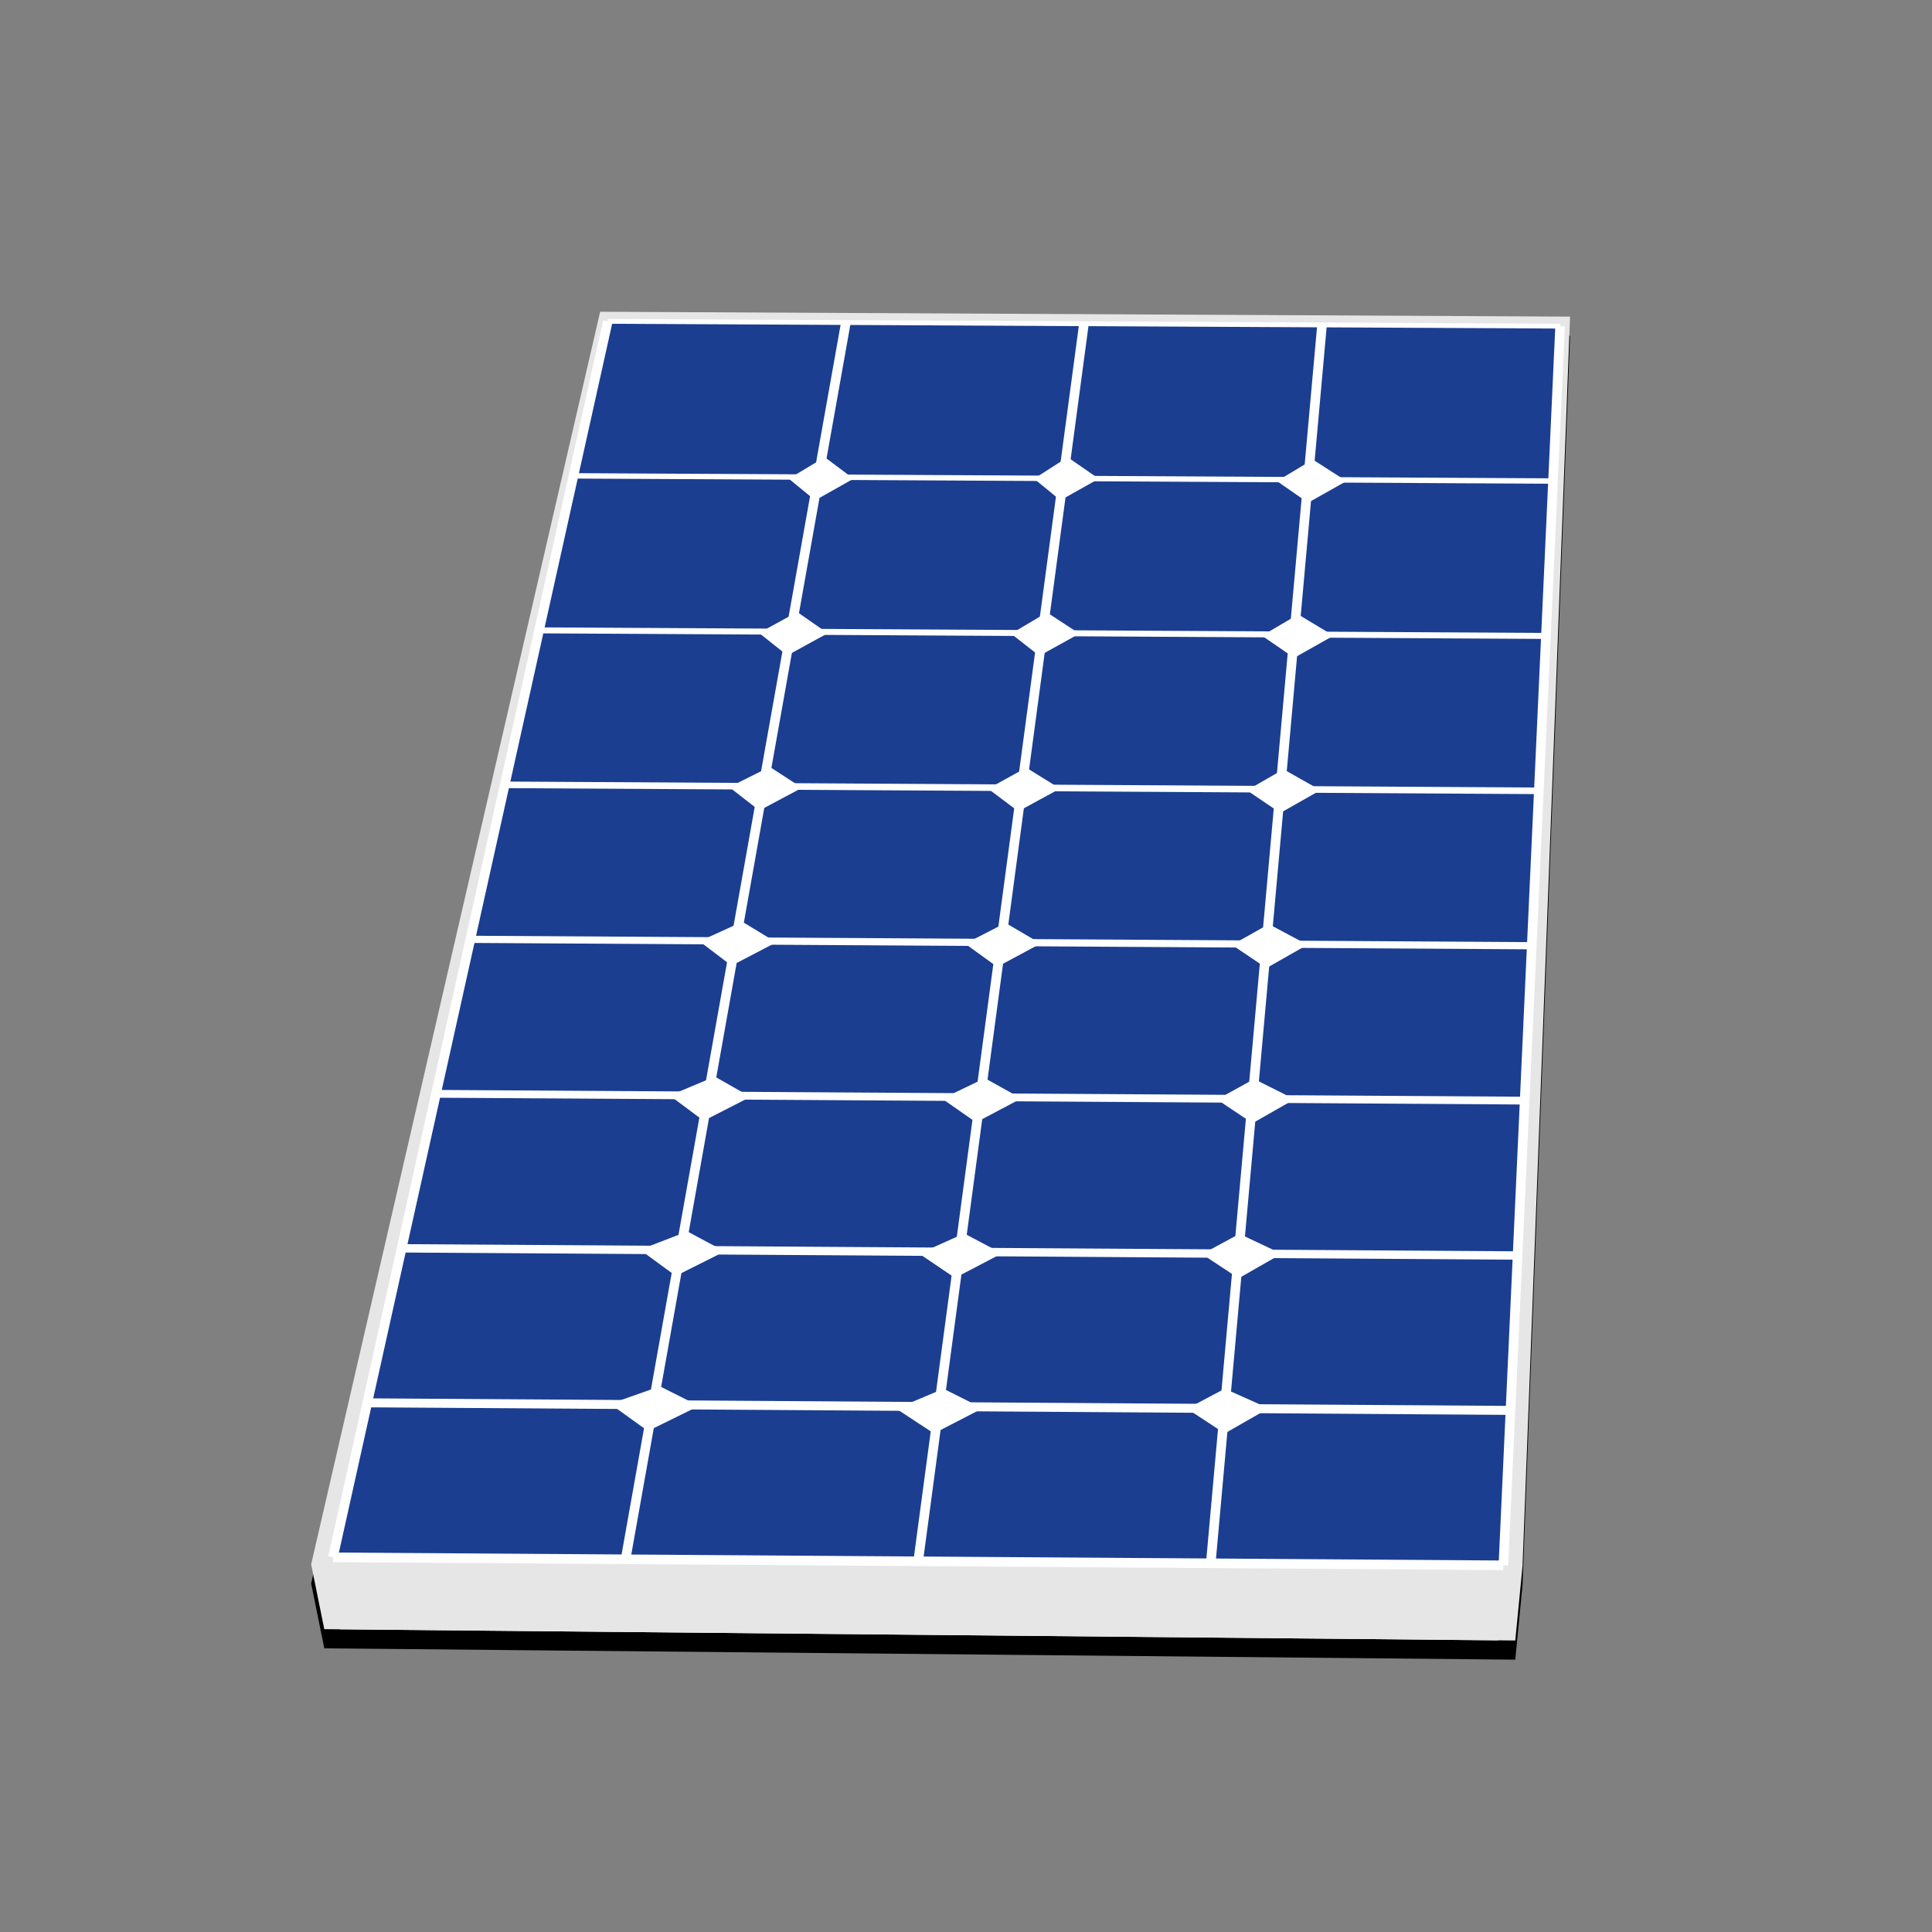 <svg version="1.1" id="Layer_1" xmlns="http://www.w3.org/2000/svg" xmlns:xlink="http://www.w3.org/1999/xlink" x="0px" y="0px" viewBox="0 0 100 100" xml:space="preserve"><rect x="0" y="0" width="100" height="100" fill="#808080" stroke="none"/><desc>Copyright Opto 22</desc> 
<g>
	<polygon fill="#FFFFFF" stroke="#000000" stroke-width="0.993" stroke-miterlimit="10" points="31.458,17.626 80.751,17.874 
		78.311,82.012 77.98,85.403 17.192,84.824 16.613,81.971 	"></polygon>
	<polygon fill="#E6E6E6" stroke="#E6E6E6" stroke-width="0.993" stroke-miterlimit="10" points="31.458,16.634 80.751,16.882 
		78.311,81.02 77.98,84.411 17.192,83.832 16.613,80.978 	"></polygon>
	<polygon fill="#1B3E91" points="31.458,16.634 80.751,16.882 77.815,81.02 17.233,80.606 	"></polygon>
	<g>
		
			<line fill="none" stroke="#FFFFFF" stroke-width="0.496" stroke-miterlimit="10" x1="31.458" y1="16.634" x2="17.233" y2="80.606"></line>
		
			<line fill="none" stroke="#FFFFFF" stroke-width="0.496" stroke-miterlimit="10" x1="43.782" y1="16.696" x2="32.379" y2="80.709"></line>
		
			<line fill="none" stroke="#FFFFFF" stroke-width="0.496" stroke-miterlimit="10" x1="56.105" y1="16.758" x2="47.524" y2="80.813"></line>
		
			<line fill="none" stroke="#FFFFFF" stroke-width="0.496" stroke-miterlimit="10" x1="68.428" y1="16.82" x2="62.669" y2="80.916"></line>
		
			<line fill="none" stroke="#FFFFFF" stroke-width="0.496" stroke-miterlimit="10" x1="80.751" y1="16.882" x2="77.815" y2="81.02"></line>
	</g>
	<g>
		
			<line fill="#1B3E91" stroke="#FFFFFF" stroke-width="0.496" stroke-miterlimit="10" x1="17.233" y1="80.606" x2="77.815" y2="81.02"></line>
		
			<line fill="#1B3E91" stroke="#FFFFFF" stroke-width="0.465" stroke-miterlimit="10" x1="19.011" y1="72.61" x2="78.182" y2="73.002"></line>
		
			<line fill="#1B3E91" stroke="#FFFFFF" stroke-width="0.434" stroke-miterlimit="10" x1="20.789" y1="64.613" x2="78.549" y2="64.985"></line>
		
			<line fill="#1B3E91" stroke="#FFFFFF" stroke-width="0.403" stroke-miterlimit="10" x1="22.568" y1="56.616" x2="78.916" y2="56.968"></line>
		
			<line fill="#1B3E91" stroke="#FFFFFF" stroke-width="0.372" stroke-miterlimit="10" x1="24.346" y1="48.62" x2="79.283" y2="48.951"></line>
		
			<line fill="#1B3E91" stroke="#FFFFFF" stroke-width="0.341" stroke-miterlimit="10" x1="26.124" y1="40.623" x2="79.65" y2="40.933"></line>
		
			<line fill="#1B3E91" stroke="#FFFFFF" stroke-width="0.31" stroke-miterlimit="10" x1="27.902" y1="32.627" x2="80.017" y2="32.916"></line>
		
			<line fill="#1B3E91" stroke="#FFFFFF" stroke-width="0.279" stroke-miterlimit="10" x1="29.68" y1="24.63" x2="80.384" y2="24.899"></line>
		
			<line fill="#1B3E91" stroke="#FFFFFF" stroke-width="0.248" stroke-miterlimit="10" x1="31.458" y1="16.634" x2="80.751" y2="16.882"></line>
	</g>
	<g>
		<polygon fill="#FFFFFF" points="31.582,72.665 33.535,74.071 36.177,72.771 34.156,71.756 		"></polygon>
		<polygon fill="#FFFFFF" points="33.123,64.684 34.978,66.042 37.51,64.772 35.578,63.74 		"></polygon>
		<polygon fill="#FFFFFF" points="34.664,56.703 36.421,58.013 38.844,56.774 37,55.725 		"></polygon>
		<polygon fill="#FFFFFF" points="36.205,48.722 37.863,49.983 40.177,48.775 38.422,47.709 		"></polygon>
		<polygon fill="#FFFFFF" points="37.746,40.741 39.306,41.954 41.51,40.776 39.844,39.694 		"></polygon>
		<polygon fill="#FFFFFF" points="39.286,32.76 40.749,33.925 42.843,32.778 41.266,31.678 		"></polygon>
		<polygon fill="#FFFFFF" points="40.827,24.779 42.192,25.896 44.177,24.779 42.688,23.663 		"></polygon>
	</g>
	<g>
		<polygon fill="#FFFFFF" points="46.387,72.913 48.339,74.195 50.857,72.895 48.836,71.88 		"></polygon>
		<polygon fill="#FFFFFF" points="47.576,64.891 49.431,66.145 51.86,64.876 49.906,63.843 		"></polygon>
		<polygon fill="#FFFFFF" points="48.765,56.869 50.522,58.095 52.862,56.856 50.977,55.807 		"></polygon>
		<polygon fill="#FFFFFF" points="49.955,48.846 51.613,50.046 53.865,48.837 52.047,47.771 		"></polygon>
		<polygon fill="#FFFFFF" points="51.144,40.824 52.704,41.996 54.867,40.818 53.118,39.735 		"></polygon>
		<polygon fill="#FFFFFF" points="52.333,32.801 53.796,33.946 55.869,32.798 54.189,31.699 		"></polygon>
		<polygon fill="#FFFFFF" points="53.522,24.779 54.887,25.896 56.872,24.779 55.259,23.663 		"></polygon>
	</g>
	<g>
		<polygon fill="#FFFFFF" points="61.439,72.913 63.392,74.195 65.662,72.895 63.392,71.88 		"></polygon>
		<polygon fill="#FFFFFF" points="62.215,64.912 64.111,66.166 66.333,64.896 64.152,63.864 		"></polygon>
		<polygon fill="#FFFFFF" points="62.991,56.91 64.83,58.137 67.005,56.898 64.913,55.849 		"></polygon>
		<polygon fill="#FFFFFF" points="63.766,48.908 65.549,50.108 67.676,48.899 65.673,47.833 		"></polygon>
		<polygon fill="#FFFFFF" points="64.542,40.907 66.268,42.078 68.348,40.9 66.434,39.818 		"></polygon>
		<polygon fill="#FFFFFF" points="65.318,32.905 66.987,34.049 69.02,32.902 67.194,31.802 		"></polygon>
		<polygon fill="#FFFFFF" points="66.094,24.903 67.706,26.02 69.691,24.903 67.954,23.787 		"></polygon>
	</g>
</g>
</svg>